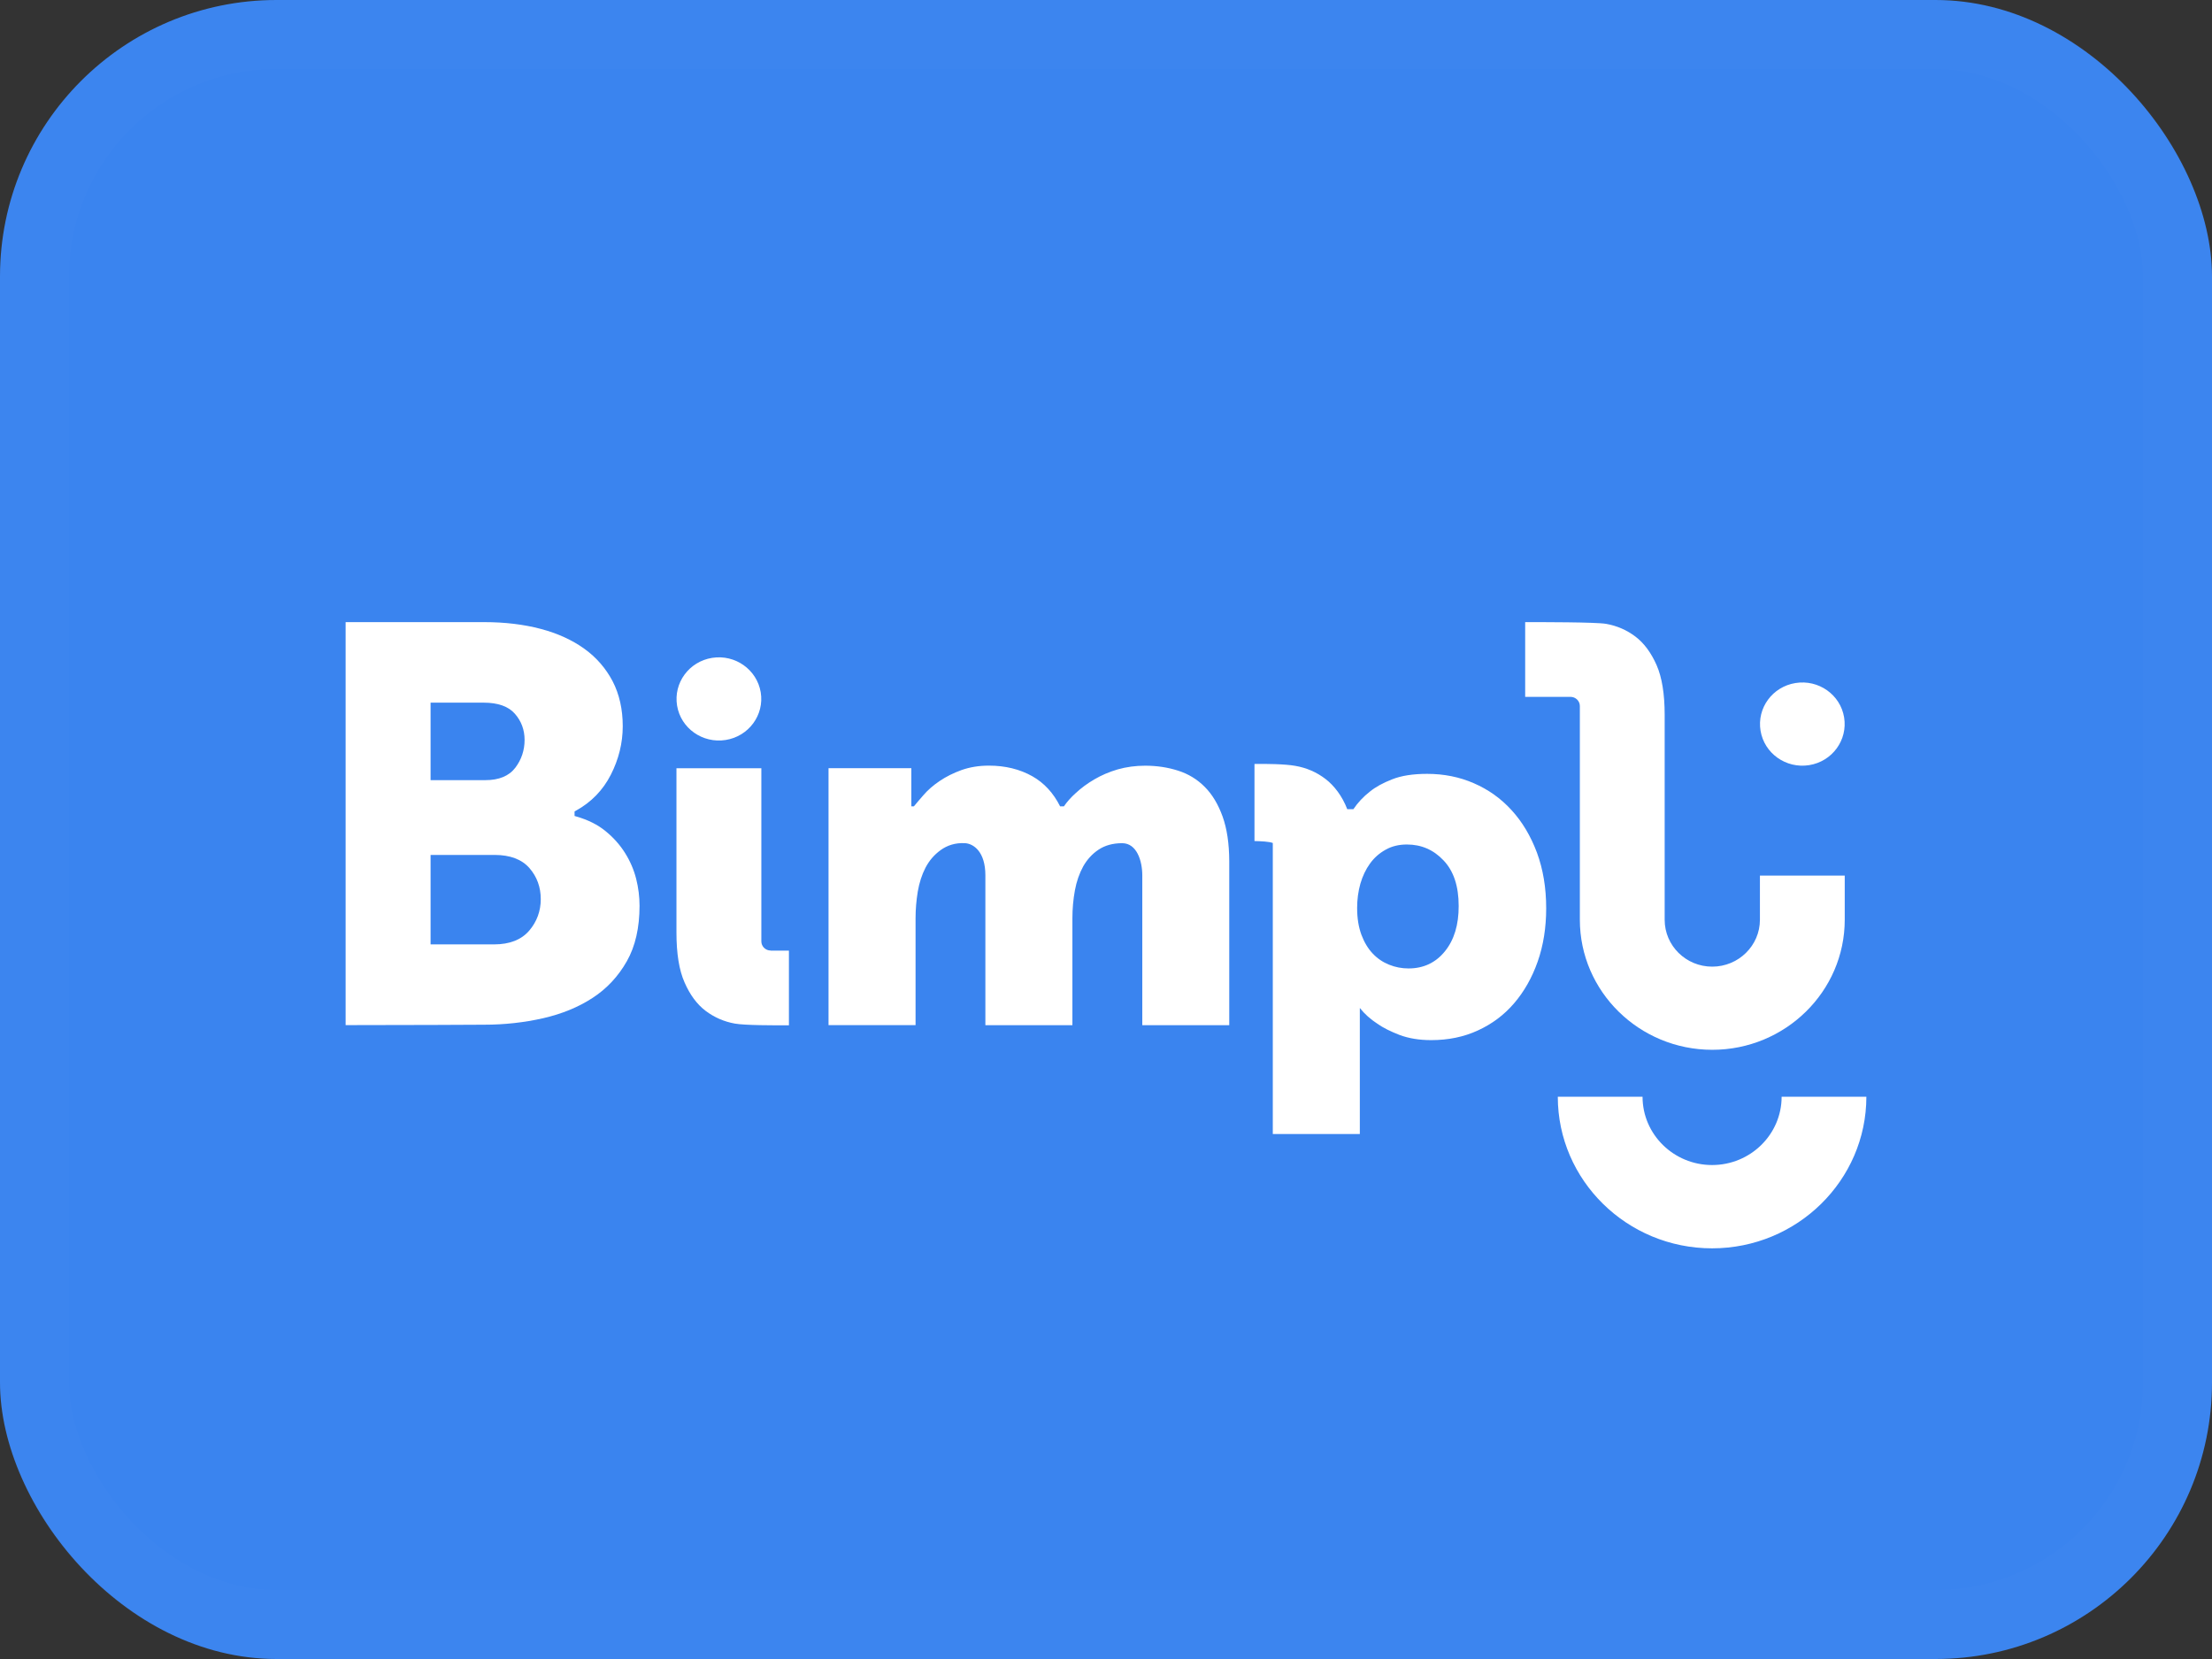 <svg width="32" height="24" viewBox="0 0 32 24" fill="none" xmlns="http://www.w3.org/2000/svg">
<rect x="0" y="0" width="32" height="24" fill="#333333" stroke="none"/>
<rect width="32" height="24" rx="4" fill="#3A84EF"/>
<rect x="0.5" y="0.5" width="31" height="23" rx="3.5" stroke="white" stroke-opacity="0.01"/>
<path d="M10.498 10.705C10.832 10.652 11.059 10.343 11.005 10.015C10.95 9.687 10.636 9.464 10.302 9.517C9.968 9.57 9.741 9.879 9.795 10.208C9.849 10.536 10.164 10.758 10.498 10.705Z" fill="white"/>
<path d="M26.172 11.069C26.506 11.016 26.732 10.706 26.678 10.378C26.624 10.05 26.309 9.827 25.975 9.881C25.641 9.934 25.415 10.243 25.469 10.571C25.523 10.899 25.837 11.122 26.172 11.069Z" fill="white"/>
<path d="M9.043 12.341C8.97 12.224 8.875 12.117 8.761 12.024C8.648 11.931 8.506 11.86 8.338 11.812L8.312 11.804V11.739L8.331 11.728C8.553 11.606 8.723 11.431 8.837 11.207C8.951 10.983 9.009 10.747 9.009 10.506C9.009 10.26 8.959 10.041 8.862 9.854C8.764 9.668 8.627 9.51 8.453 9.385C8.278 9.259 8.066 9.162 7.823 9.098C7.578 9.033 7.303 9 7.005 9C7.005 9 5.733 9 5 9V14.83C5.733 14.831 7.005 14.824 7.005 14.824C7.298 14.824 7.585 14.792 7.858 14.73C8.128 14.668 8.371 14.569 8.576 14.434C8.78 14.301 8.945 14.123 9.068 13.906C9.191 13.69 9.252 13.42 9.252 13.104C9.252 12.975 9.236 12.844 9.203 12.713C9.17 12.583 9.116 12.457 9.043 12.341ZM6.229 10.165H6.997C7.204 10.165 7.356 10.219 7.449 10.326C7.542 10.432 7.589 10.559 7.589 10.704C7.589 10.854 7.543 10.99 7.455 11.106C7.364 11.226 7.218 11.286 7.022 11.286H6.229V10.165ZM7.656 13.463C7.543 13.595 7.372 13.662 7.148 13.662H6.229V12.368H7.157C7.379 12.368 7.549 12.432 7.659 12.558C7.768 12.683 7.823 12.834 7.823 13.007C7.823 13.179 7.767 13.333 7.656 13.463Z" fill="white"/>
<path d="M11.149 13.751C11.074 13.751 11.014 13.691 11.014 13.618V11.114H9.786C9.786 11.157 9.786 13.492 9.786 13.492C9.786 13.793 9.824 14.034 9.903 14.212C9.981 14.391 10.082 14.528 10.207 14.623C10.333 14.718 10.475 14.78 10.632 14.808C10.781 14.834 11.19 14.833 11.413 14.833V13.752C11.412 13.752 11.41 13.752 11.408 13.752H11.149V13.751Z" fill="white"/>
<path d="M22.234 12.334C22.144 12.094 22.022 11.889 21.867 11.72C21.712 11.55 21.53 11.421 21.322 11.331C21.114 11.24 20.888 11.195 20.646 11.195C20.442 11.195 20.273 11.221 20.14 11.274C20.006 11.326 19.898 11.386 19.817 11.452C19.721 11.527 19.642 11.612 19.579 11.706H19.49C19.419 11.52 19.302 11.365 19.174 11.268C19.046 11.17 18.9 11.107 18.737 11.079C18.584 11.052 18.312 11.049 18.148 11.052V12.167C18.246 12.169 18.362 12.175 18.413 12.195V16.405H19.672V14.582C19.74 14.668 19.825 14.744 19.926 14.81C20.008 14.868 20.115 14.921 20.246 14.972C20.377 15.021 20.529 15.047 20.704 15.047C20.951 15.047 21.176 15.001 21.38 14.907C21.583 14.814 21.758 14.684 21.903 14.515C22.049 14.345 22.163 14.144 22.245 13.911C22.327 13.677 22.368 13.42 22.368 13.14C22.368 12.843 22.323 12.575 22.234 12.334ZM20.903 13.762C20.769 13.927 20.594 14.01 20.376 14.01C20.279 14.01 20.185 13.992 20.096 13.956C20.006 13.92 19.927 13.867 19.859 13.795C19.791 13.724 19.736 13.632 19.695 13.523C19.654 13.412 19.633 13.284 19.633 13.135C19.633 13.011 19.649 12.894 19.68 12.784C19.712 12.674 19.758 12.577 19.818 12.494C19.879 12.409 19.954 12.343 20.044 12.293C20.133 12.242 20.237 12.217 20.353 12.217C20.561 12.217 20.738 12.293 20.883 12.447C21.029 12.6 21.102 12.819 21.102 13.106C21.103 13.379 21.036 13.598 20.903 13.762Z" fill="white"/>
<path d="M17.687 11.813C17.623 11.636 17.538 11.493 17.429 11.384C17.32 11.274 17.191 11.196 17.044 11.149C16.895 11.101 16.737 11.077 16.567 11.077C16.427 11.077 16.295 11.095 16.171 11.13C16.048 11.166 15.935 11.214 15.833 11.274C15.731 11.333 15.641 11.4 15.561 11.474C15.492 11.536 15.436 11.6 15.391 11.665H15.336C15.24 11.473 15.106 11.327 14.935 11.23C14.754 11.128 14.544 11.076 14.306 11.076C14.16 11.076 14.029 11.098 13.91 11.14C13.791 11.183 13.686 11.236 13.594 11.298C13.502 11.36 13.422 11.429 13.357 11.505C13.308 11.562 13.26 11.616 13.221 11.665H13.184C13.184 11.537 13.184 11.192 13.184 11.113H11.986C11.985 11.124 11.986 14.83 11.986 14.83H13.245V13.284C13.245 13.155 13.256 13.027 13.277 12.898C13.299 12.77 13.336 12.654 13.389 12.552C13.443 12.449 13.515 12.365 13.608 12.298C13.7 12.231 13.819 12.189 13.964 12.198C14.086 12.207 14.255 12.323 14.255 12.663V14.831H15.514V13.285C15.514 13.146 15.526 13.012 15.55 12.881C15.574 12.75 15.615 12.635 15.67 12.534C15.726 12.435 15.8 12.353 15.892 12.292C15.984 12.23 16.099 12.198 16.234 12.198C16.446 12.198 16.525 12.455 16.525 12.663V14.831H17.783V12.457C17.782 12.204 17.75 11.989 17.687 11.813Z" fill="white"/>
<path d="M24.768 18.059C23.537 18.059 22.536 17.075 22.536 15.866H23.762C23.762 16.411 24.213 16.854 24.768 16.854C25.323 16.854 25.774 16.411 25.774 15.866H27C26.999 17.075 25.999 18.059 24.768 18.059Z" fill="white"/>
<path d="M25.46 13.306C25.46 13.68 25.15 13.984 24.77 13.984C24.389 13.984 24.082 13.68 24.082 13.306V10.341C24.082 10.04 24.043 9.799 23.965 9.621C23.886 9.443 23.785 9.305 23.66 9.21C23.535 9.115 23.393 9.053 23.235 9.025C23.086 8.999 22.287 9 22.064 9V10.081C22.066 10.081 22.458 10.081 22.459 10.081H22.719C22.794 10.081 22.855 10.14 22.855 10.214V13.305C22.855 14.343 23.714 15.187 24.771 15.187C25.827 15.187 26.687 14.343 26.687 13.305V12.667H25.46V13.306Z" fill="white"/>
</svg>
